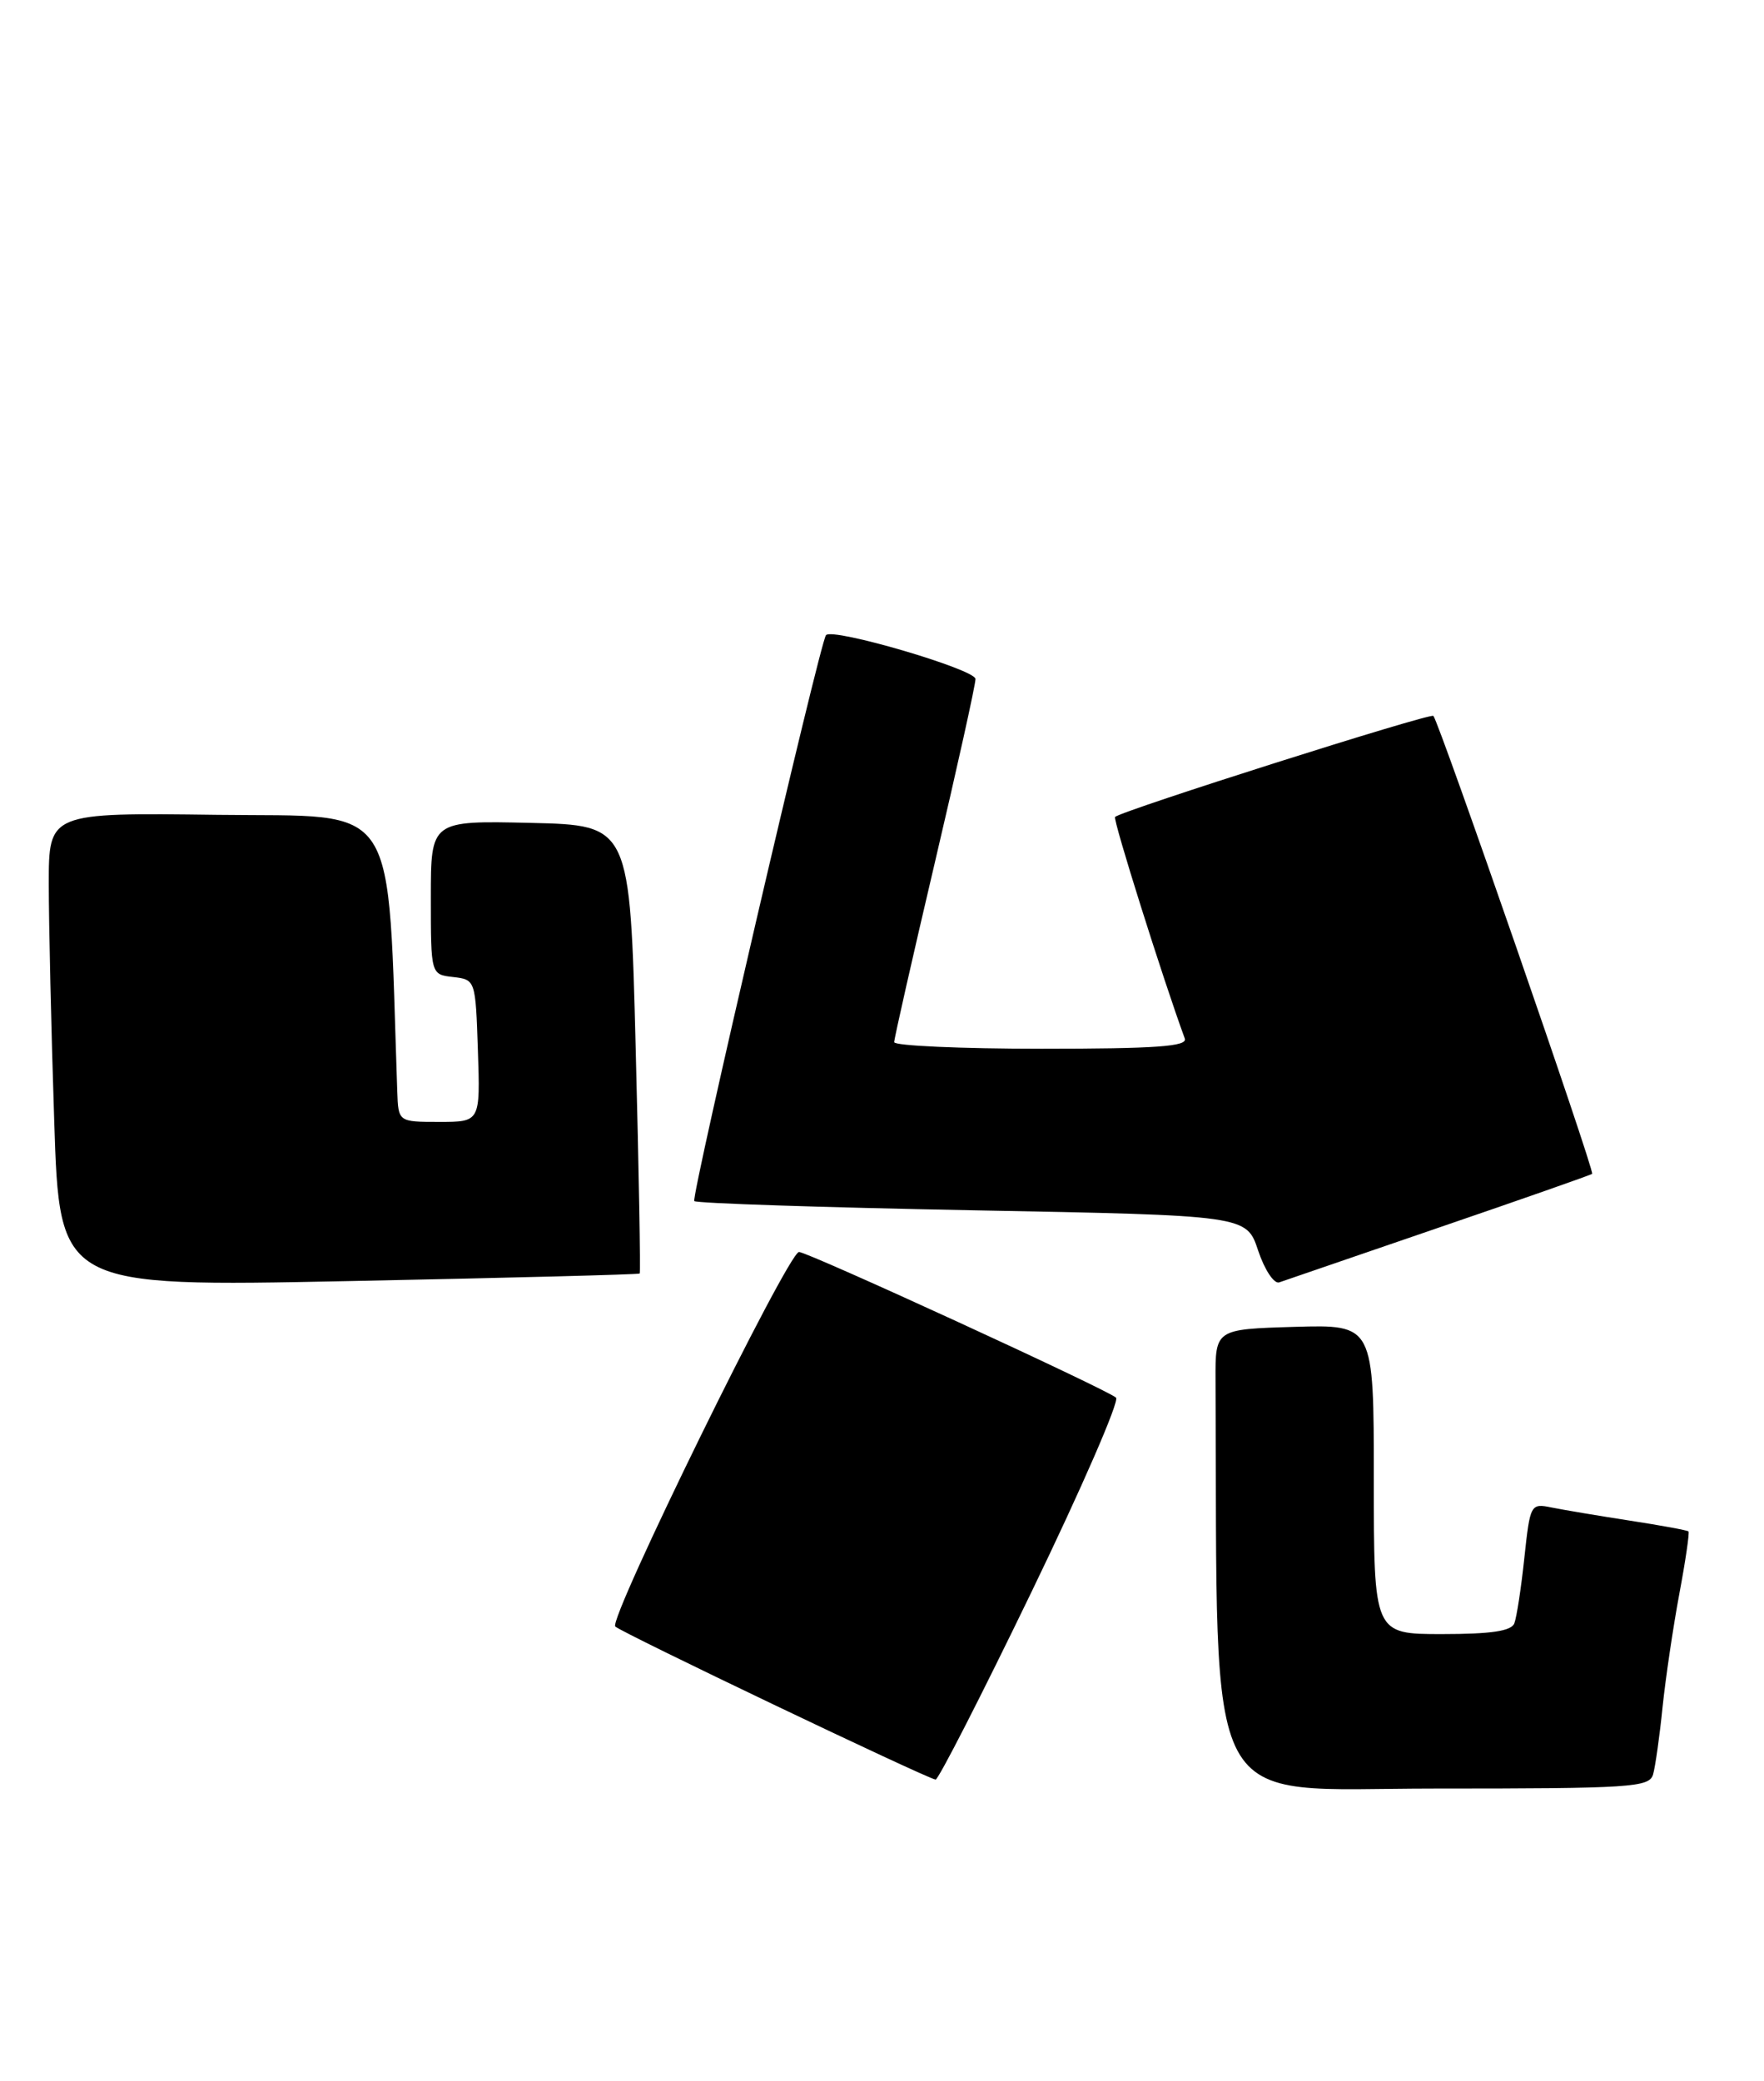 <?xml version="1.0" encoding="UTF-8" standalone="no"?>
<!DOCTYPE svg PUBLIC "-//W3C//DTD SVG 1.1//EN" "http://www.w3.org/Graphics/SVG/1.1/DTD/svg11.dtd" >
<svg xmlns="http://www.w3.org/2000/svg" xmlns:xlink="http://www.w3.org/1999/xlink" version="1.1" viewBox="0 0 217 256">
 <g >
 <path fill="currentColor"
d=" M 203.36 218.25 C 203.63 217.29 204.16 213.57 204.52 210.00 C 204.89 206.43 205.82 200.16 206.58 196.07 C 207.35 191.98 207.85 188.52 207.71 188.37 C 207.56 188.23 204.31 187.63 200.47 187.04 C 196.64 186.45 192.32 185.72 190.87 185.43 C 188.29 184.90 188.23 185.02 187.52 191.62 C 187.13 195.32 186.57 198.95 186.29 199.67 C 185.93 200.63 183.44 201.00 177.39 201.00 C 169.00 201.00 169.00 201.00 169.00 181.96 C 169.00 162.93 169.00 162.93 159.25 163.21 C 149.50 163.50 149.50 163.50 149.53 169.75 C 149.82 224.36 147.49 220.00 176.43 220.00 C 200.75 220.00 202.90 219.86 203.36 218.25 Z  M 126.88 195.84 C 133.04 183.11 137.73 172.34 137.29 171.92 C 136.29 170.96 99.39 154.00 98.29 154.00 C 96.97 154.00 74.79 199.20 75.69 200.07 C 76.46 200.83 113.84 218.69 115.09 218.90 C 115.41 218.96 120.72 208.58 126.88 195.84 Z  M 78.69 156.65 C 78.81 156.52 78.59 144.07 78.20 128.96 C 77.50 101.50 77.50 101.50 65.25 101.22 C 53.00 100.94 53.00 100.94 53.00 110.40 C 53.00 119.87 53.00 119.87 55.75 120.18 C 58.49 120.50 58.50 120.53 58.79 129.25 C 59.08 138.00 59.08 138.00 54.04 138.00 C 49.00 138.00 49.00 138.00 48.87 134.25 C 47.61 97.75 49.42 100.52 26.75 100.23 C 6.00 99.96 6.00 99.96 6.00 108.73 C 6.00 113.55 6.30 126.68 6.67 137.90 C 7.33 158.30 7.33 158.30 42.90 157.58 C 62.46 157.19 78.57 156.77 78.69 156.65 Z  M 177.00 151.00 C 187.18 147.52 195.66 144.54 195.86 144.39 C 196.21 144.12 177.08 88.95 176.33 88.06 C 175.98 87.65 137.95 99.72 137.17 100.49 C 136.88 100.79 143.08 120.48 145.75 127.75 C 146.11 128.72 142.17 129.00 128.11 129.00 C 118.15 129.00 110.00 128.63 110.00 128.19 C 110.00 127.74 112.25 117.80 115.00 106.10 C 117.75 94.40 120.00 84.24 120.00 83.52 C 120.00 82.34 102.39 77.17 101.61 78.13 C 100.85 79.05 84.97 147.30 85.41 147.74 C 85.68 148.01 101.07 148.52 119.62 148.87 C 153.34 149.50 153.34 149.50 154.77 153.82 C 155.56 156.19 156.73 157.95 157.36 157.74 C 157.98 157.52 166.82 154.49 177.00 151.00 Z "/>
</g>
</svg>